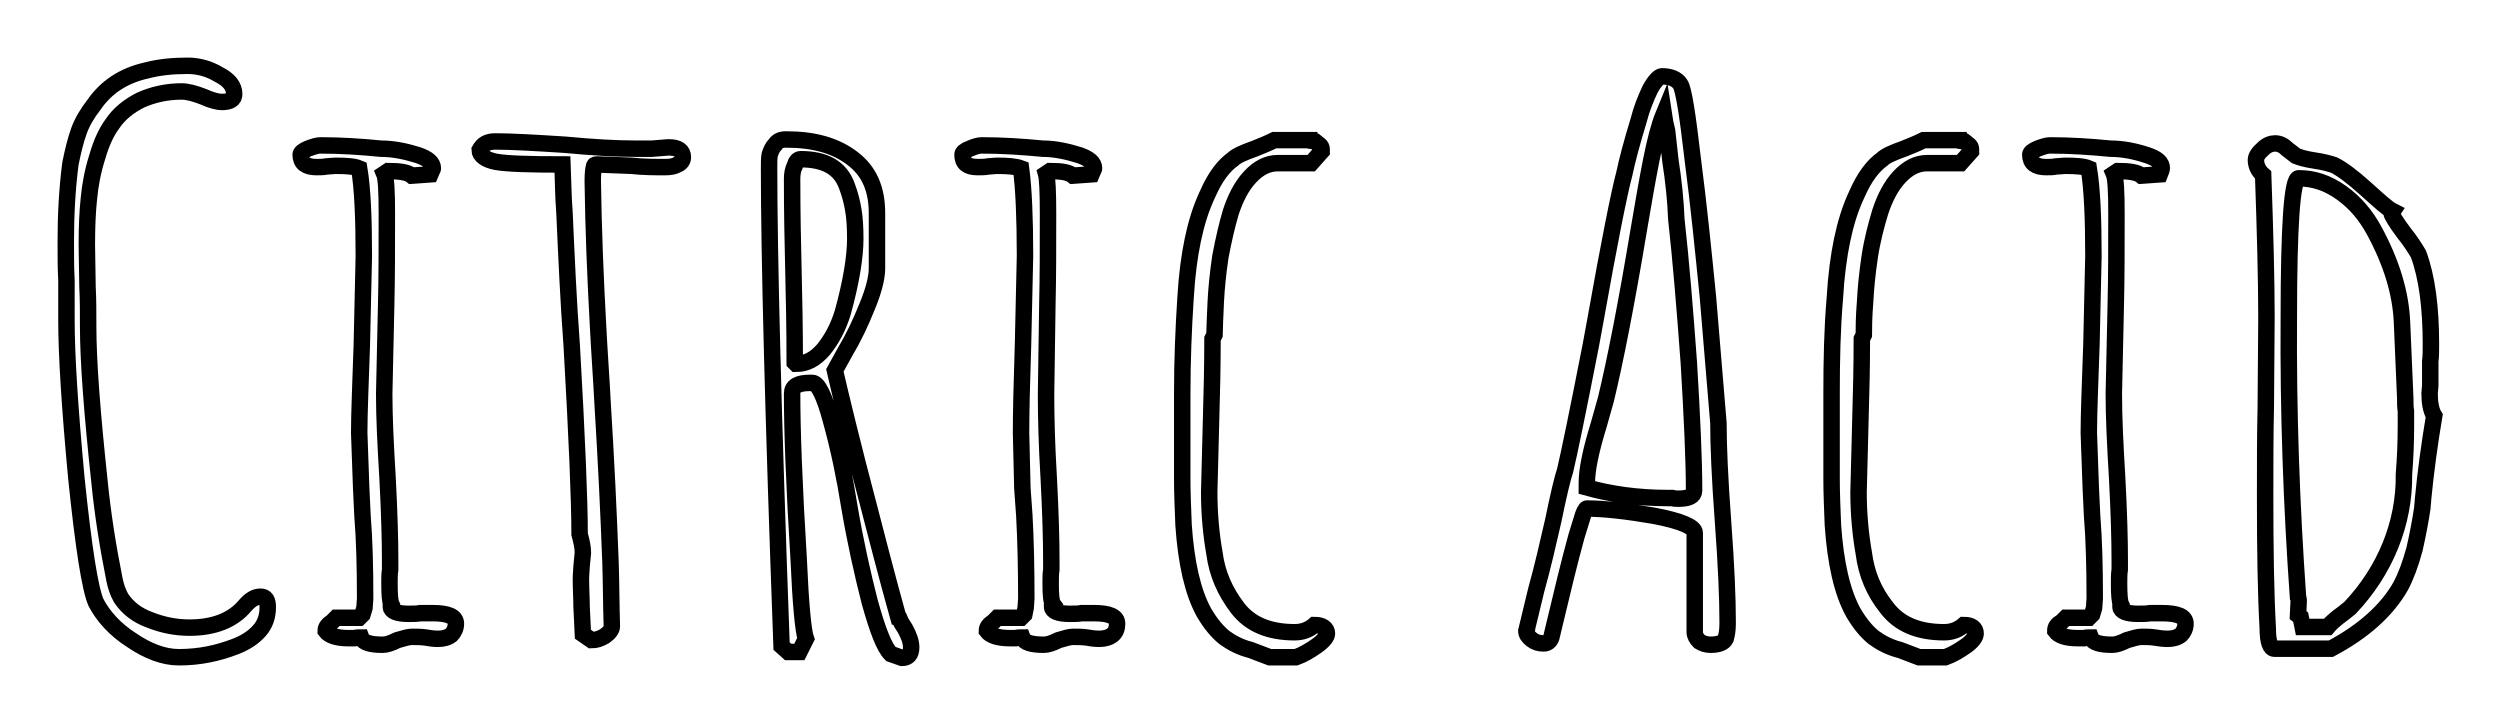 <svg xmlns="http://www.w3.org/2000/svg" width="38" height="11" viewBox="0 0 38 11" fill="none"><path fill-rule="evenodd" clip-rule="evenodd" d="M13.71 10L13.54 9.94C13.44 9.84 13.34 9.58 13.22 9.15 13.11 8.72 13 8.23 12.91 7.7 12.84 7.26 12.75 6.82 12.63 6.39 12.53 6.01 12.43 5.82 12.35 5.82H12.31C12.13 5.82 12.04 5.87 12.04 5.98 12.04 6.53 12.07 7.37 12.14 8.5 12.17 9.19 12.21 9.6 12.25 9.71L12.15 9.91H11.98L11.88 9.82C11.75 6.27 11.69 3.85 11.69 2.56 11.69 2.47 11.69 2.4 11.7 2.35 11.72 2.29 11.74 2.24 11.78 2.2 11.82 2.14 11.87 2.12 11.95 2.12 12.37 2.12 12.7 2.21 12.96 2.41 13.21 2.6 13.33 2.87 13.33 3.24V4.08C13.33 4.22 13.28 4.42 13.18 4.66 13.08 4.91 12.97 5.14 12.85 5.34L12.69 5.63C12.78 6.02 12.95 6.73 13.22 7.75 13.48 8.76 13.63 9.3 13.65 9.37 13.66 9.37 13.67 9.39 13.68 9.42 13.69 9.45 13.72 9.5 13.76 9.56 13.82 9.67 13.85 9.76 13.85 9.84 13.85 9.95 13.8 10 13.71 10ZM1.01 4.87V4.26C1 4.08 1 3.89 1 3.67 1 3.27 1.02 2.88 1.07 2.49 1.11 2.29 1.15 2.13 1.2 1.99 1.25 1.85 1.33 1.72 1.43 1.59 1.61 1.33 1.87 1.15 2.23 1.07 2.42 1.02 2.63 1 2.85 1 3.01 1 3.17 1.04 3.32 1.13 3.48 1.21 3.56 1.31 3.56 1.43 3.56 1.51 3.5 1.55 3.37 1.55 3.32 1.55 3.22 1.53 3.09 1.47 2.96 1.42 2.85 1.39 2.76 1.39 2.53 1.39 2.32 1.44 2.14 1.52 1.96 1.61 1.81 1.73 1.71 1.88 1.62 2 1.54 2.17 1.48 2.38 1.41 2.6 1.37 2.81 1.35 3.03 1.33 3.22 1.32 3.45 1.32 3.72L1.33 4.36C1.34 4.55 1.34 4.75 1.34 4.96 1.34 5.49 1.4 6.27 1.51 7.3 1.56 7.81 1.64 8.31 1.74 8.81 1.76 8.91 1.79 9 1.84 9.09 1.94 9.24 2.08 9.35 2.27 9.42 2.47 9.5 2.67 9.54 2.88 9.54 3.25 9.54 3.54 9.43 3.73 9.2 3.81 9.11 3.88 9.07 3.96 9.07 4.04 9.07 4.07 9.12 4.07 9.23 4.07 9.37 4.03 9.49 3.94 9.59 3.85 9.69 3.73 9.77 3.57 9.83 3.31 9.93 3.03 9.99 2.72 9.99 2.49 9.99 2.25 9.9 2 9.73 1.75 9.57 1.57 9.37 1.46 9.16 1.37 8.96 1.27 8.33 1.16 7.26 1.06 6.19 1.01 5.39 1.01 4.87ZM25.76 9.61V8.1C25.76 8.01 25.56 7.92 25.14 7.84 24.73 7.77 24.39 7.73 24.12 7.73 24.1 7.73 24.07 7.79 24.04 7.9 24 8.02 23.98 8.1 23.96 8.16 23.85 8.56 23.75 8.98 23.64 9.44L23.58 9.69C23.56 9.75 23.52 9.78 23.46 9.78 23.39 9.78 23.33 9.76 23.28 9.72 23.23 9.68 23.2 9.64 23.2 9.59L23.21 9.56V9.55L23.35 8.97C23.45 8.61 23.53 8.26 23.61 7.91 23.69 7.52 23.75 7.27 23.79 7.15 23.85 6.9 23.98 6.27 24.18 5.25L24.25 4.87C24.46 3.69 24.61 2.94 24.69 2.64 24.73 2.45 24.8 2.18 24.91 1.82 24.95 1.66 25.01 1.51 25.08 1.36 25.15 1.23 25.22 1.16 25.26 1.16 25.39 1.16 25.49 1.2 25.54 1.28 25.59 1.35 25.65 1.73 25.73 2.42 25.82 3.11 25.89 3.81 25.96 4.51L26.12 6.43C26.12 6.76 26.14 7.26 26.19 7.93 26.24 8.6 26.26 9.1 26.26 9.44V9.48C26.26 9.57 26.25 9.64 26.23 9.71 26.2 9.77 26.12 9.8 26 9.8 25.93 9.8 25.88 9.78 25.83 9.75 25.79 9.71 25.76 9.66 25.76 9.61ZM5.39 9.7H5.29C5.12 9.7 5 9.66 4.95 9.59 4.95 9.53 4.99 9.49 5.05 9.45L5.11 9.39H5.46L5.51 9.34 5.54 9.24 5.55 9.1C5.55 8.63 5.54 8.21 5.51 7.84L5.49 7.42 5.46 6.58C5.46 6.28 5.48 5.83 5.5 5.23L5.53 3.89C5.53 3.31 5.51 2.86 5.46 2.56 5.39 2.53 5.27 2.52 5.1 2.52L4.96 2.53C4.92 2.54 4.86 2.54 4.81 2.54 4.65 2.54 4.57 2.48 4.57 2.35 4.57 2.32 4.61 2.29 4.68 2.26 4.76 2.23 4.82 2.21 4.87 2.21 5.18 2.21 5.49 2.23 5.79 2.26 5.98 2.26 6.17 2.3 6.36 2.36 6.5 2.41 6.58 2.47 6.58 2.56 6.58 2.57 6.56 2.6 6.54 2.65L6.26 2.67C6.2 2.62 6.08 2.6 5.9 2.6L5.84 2.64C5.87 2.71 5.88 2.91 5.88 3.25 5.88 3.75 5.88 4.21 5.87 4.62L5.84 5.99C5.84 6.34 5.86 6.75 5.89 7.25 5.92 7.81 5.93 8.23 5.93 8.51V8.66C5.92 8.72 5.92 8.79 5.92 8.87 5.92 9.05 5.93 9.15 5.95 9.19L5.94 9.22C5.94 9.29 6.03 9.33 6.21 9.33 6.28 9.33 6.34 9.33 6.39 9.32H6.58C6.81 9.32 6.93 9.37 6.93 9.48 6.93 9.55 6.9 9.61 6.86 9.65 6.81 9.69 6.74 9.71 6.66 9.71 6.59 9.71 6.52 9.7 6.47 9.69 6.4 9.68 6.33 9.68 6.26 9.68 6.21 9.68 6.14 9.7 6.04 9.73 5.94 9.78 5.87 9.8 5.82 9.8 5.63 9.8 5.52 9.77 5.49 9.69 5.45 9.69 5.42 9.69 5.39 9.7ZM15.44 9.7H15.35C15.17 9.7 15.05 9.66 15 9.59 15 9.53 15.04 9.49 15.1 9.45L15.16 9.39H15.52L15.57 9.34 15.59 9.24 15.6 9.1C15.6 8.63 15.59 8.21 15.57 7.84L15.54 7.42 15.52 6.58C15.52 6.28 15.53 5.83 15.55 5.23L15.58 3.89C15.58 3.31 15.56 2.86 15.52 2.56 15.44 2.53 15.32 2.52 15.15 2.52L15.02 2.53C14.97 2.54 14.92 2.54 14.86 2.54 14.7 2.54 14.63 2.48 14.63 2.35 14.63 2.32 14.66 2.29 14.74 2.26 14.81 2.23 14.87 2.21 14.92 2.21 15.23 2.21 15.54 2.23 15.85 2.26 16.03 2.26 16.22 2.3 16.41 2.36 16.55 2.41 16.63 2.47 16.63 2.56 16.63 2.57 16.61 2.6 16.59 2.65L16.31 2.67C16.25 2.62 16.14 2.6 15.96 2.6L15.9 2.64C15.92 2.71 15.93 2.91 15.93 3.25 15.93 3.75 15.93 4.21 15.92 4.62L15.9 5.99C15.9 6.34 15.91 6.75 15.94 7.25 15.97 7.81 15.98 8.23 15.98 8.51V8.66C15.97 8.72 15.97 8.79 15.97 8.87 15.97 9.05 15.98 9.15 16.01 9.19L15.99 9.22C15.99 9.29 16.08 9.33 16.26 9.33 16.33 9.33 16.4 9.33 16.44 9.32H16.63C16.86 9.32 16.98 9.37 16.98 9.48 16.98 9.55 16.96 9.61 16.91 9.65 16.86 9.69 16.79 9.71 16.71 9.71 16.64 9.71 16.57 9.7 16.52 9.69 16.45 9.68 16.38 9.68 16.31 9.68 16.26 9.68 16.19 9.7 16.09 9.73 15.99 9.78 15.92 9.8 15.87 9.8 15.68 9.8 15.57 9.77 15.54 9.69 15.5 9.69 15.47 9.69 15.44 9.7ZM31.68 9.7H31.58C31.4 9.7 31.29 9.66 31.24 9.59 31.24 9.53 31.27 9.49 31.34 9.45L31.4 9.39H31.75L31.8 9.34 31.83 9.24 31.84 9.1C31.84 8.63 31.83 8.21 31.8 7.84L31.78 7.42 31.75 6.58C31.75 6.28 31.77 5.83 31.79 5.23L31.82 3.89C31.82 3.31 31.8 2.86 31.75 2.56 31.68 2.53 31.56 2.52 31.39 2.52L31.25 2.53C31.21 2.54 31.15 2.54 31.1 2.54 30.94 2.54 30.86 2.48 30.86 2.35 30.86 2.32 30.9 2.29 30.97 2.26 31.05 2.23 31.11 2.21 31.16 2.21 31.47 2.21 31.77 2.23 32.08 2.26 32.27 2.26 32.46 2.3 32.64 2.36 32.79 2.41 32.86 2.47 32.86 2.56 32.86 2.57 32.85 2.6 32.83 2.65L32.55 2.67C32.49 2.62 32.37 2.6 32.19 2.6L32.13 2.64C32.16 2.71 32.17 2.91 32.17 3.25 32.17 3.75 32.17 4.21 32.16 4.62L32.13 5.99C32.13 6.34 32.15 6.75 32.18 7.25 32.21 7.81 32.22 8.23 32.22 8.51V8.66C32.21 8.72 32.21 8.79 32.21 8.87 32.21 9.05 32.22 9.15 32.24 9.19L32.23 9.22C32.23 9.29 32.32 9.33 32.5 9.33 32.57 9.33 32.63 9.33 32.68 9.32H32.86C33.1 9.32 33.22 9.37 33.22 9.48 33.22 9.55 33.19 9.61 33.15 9.65 33.1 9.69 33.03 9.71 32.95 9.71 32.88 9.71 32.81 9.7 32.75 9.69 32.69 9.68 32.62 9.68 32.55 9.68 32.5 9.68 32.43 9.7 32.33 9.73 32.23 9.78 32.16 9.8 32.11 9.8 31.92 9.8 31.81 9.77 31.78 9.69 31.74 9.69 31.71 9.69 31.68 9.7ZM8.99 9.73L8.86 9.64 8.84 9.22C8.84 9.09 8.83 8.96 8.83 8.8 8.83 8.72 8.84 8.66 8.84 8.61L8.86 8.4C8.86 8.32 8.84 8.23 8.81 8.12 8.81 7.61 8.77 6.65 8.69 5.25 8.64 4.58 8.61 3.9 8.58 3.23 8.56 2.98 8.56 2.74 8.55 2.5 8.05 2.5 7.71 2.49 7.54 2.46 7.38 2.43 7.29 2.36 7.29 2.28 7.34 2.19 7.41 2.15 7.53 2.15 7.77 2.15 8.12 2.17 8.59 2.2 9.01 2.24 9.36 2.26 9.65 2.26H9.91L10.16 2.24C10.31 2.24 10.38 2.29 10.38 2.39 10.38 2.44 10.35 2.48 10.3 2.5 10.25 2.53 10.19 2.54 10.11 2.54 9.95 2.54 9.78 2.54 9.6 2.52L9.08 2.5C9.04 2.5 9.03 2.51 9.03 2.53 9.02 2.56 9.01 2.63 9.01 2.75 9.02 3.49 9.05 4.22 9.09 4.95 9.11 5.35 9.14 5.74 9.16 6.14 9.21 6.95 9.25 7.75 9.28 8.56 9.29 8.88 9.29 9.2 9.3 9.52 9.3 9.57 9.26 9.62 9.19 9.67 9.12 9.71 9.06 9.73 8.99 9.73ZM19.3 9.99L19.01 9.88C18.85 9.84 18.72 9.77 18.61 9.69 18.5 9.6 18.4 9.48 18.3 9.31 18.13 9 18.03 8.56 17.99 7.98 17.98 7.72 17.97 7.49 17.97 7.29V5.98C17.97 5.48 17.99 4.99 18.02 4.53 18.04 4.18 18.08 3.89 18.13 3.65 18.18 3.41 18.25 3.17 18.36 2.94 18.47 2.69 18.6 2.52 18.74 2.42 18.79 2.37 18.9 2.32 19.07 2.26 19.17 2.22 19.27 2.18 19.37 2.13H19.86 19.9C19.9 2.14 19.92 2.14 19.93 2.14L19.99 2.15 20.04 2.19C20.07 2.21 20.08 2.23 20.08 2.23 20.09 2.25 20.09 2.27 20.09 2.3L19.93 2.48H19.42C19.27 2.48 19.13 2.55 19 2.69 18.87 2.83 18.78 3.01 18.71 3.22 18.65 3.42 18.6 3.64 18.55 3.9 18.51 4.17 18.49 4.39 18.48 4.58 18.47 4.83 18.46 5 18.46 5.09L18.43 5.15C18.43 5.58 18.42 5.97 18.41 6.31L18.38 7.48C18.38 7.81 18.41 8.13 18.46 8.41 18.5 8.72 18.62 8.99 18.81 9.24 19 9.49 19.29 9.61 19.68 9.61 19.8 9.61 19.9 9.57 19.98 9.5 20.1 9.5 20.17 9.55 20.17 9.63 20.17 9.68 20.11 9.75 20.01 9.82 19.91 9.89 19.81 9.95 19.7 9.99H19.3ZM29.17 9.99L28.88 9.88C28.72 9.84 28.59 9.77 28.48 9.69 28.37 9.6 28.27 9.48 28.17 9.31 28 9 27.9 8.56 27.86 7.98 27.85 7.72 27.84 7.49 27.84 7.29V5.98C27.84 5.48 27.85 4.99 27.89 4.53 27.91 4.18 27.95 3.89 28 3.65 28.05 3.41 28.12 3.17 28.23 2.94 28.34 2.69 28.47 2.52 28.61 2.42 28.66 2.37 28.77 2.32 28.94 2.26 29.04 2.22 29.14 2.18 29.24 2.13H29.73 29.77C29.77 2.14 29.79 2.14 29.8 2.14L29.86 2.15 29.91 2.19C29.94 2.21 29.95 2.23 29.95 2.23 29.96 2.25 29.96 2.27 29.96 2.3L29.8 2.48H29.29C29.14 2.48 29 2.55 28.87 2.69 28.74 2.83 28.65 3.01 28.58 3.22 28.52 3.42 28.46 3.64 28.42 3.9 28.38 4.17 28.36 4.39 28.35 4.58 28.33 4.83 28.33 5 28.33 5.09L28.3 5.15C28.3 5.58 28.29 5.97 28.28 6.31L28.25 7.48C28.25 7.81 28.28 8.13 28.33 8.41 28.37 8.72 28.48 8.99 28.68 9.24 28.87 9.49 29.16 9.61 29.55 9.61 29.67 9.61 29.77 9.57 29.85 9.5 29.97 9.5 30.03 9.55 30.03 9.63 30.03 9.68 29.98 9.75 29.88 9.82 29.78 9.89 29.68 9.95 29.57 9.99H29.17ZM34.44 6.19L34.45 4.83C34.45 4.24 34.43 3.52 34.4 2.66 34.33 2.6 34.29 2.52 34.29 2.43 34.29 2.38 34.33 2.32 34.4 2.26 34.46 2.2 34.53 2.18 34.58 2.18 34.65 2.18 34.71 2.21 34.77 2.27L34.9 2.37C34.95 2.39 35.04 2.42 35.18 2.44 35.32 2.46 35.42 2.49 35.48 2.51 35.6 2.57 35.76 2.69 35.96 2.87 36.16 3.05 36.29 3.17 36.37 3.21L36.35 3.24C36.36 3.28 36.42 3.38 36.54 3.54 36.63 3.65 36.7 3.76 36.76 3.86 36.89 4.21 36.95 4.67 36.95 5.23 36.95 5.33 36.95 5.42 36.94 5.49V5.77 5.86L36.93 5.98C36.93 6.12 36.95 6.24 37 6.32 36.93 6.74 36.87 7.17 36.83 7.59 36.83 7.63 36.82 7.68 36.82 7.72 36.79 7.92 36.75 8.13 36.7 8.35 36.64 8.57 36.57 8.76 36.49 8.91 36.28 9.28 35.92 9.6 35.43 9.86H34.57C34.51 9.86 34.47 9.76 34.47 9.55 34.44 9.02 34.43 8.35 34.43 7.55 34.43 7.04 34.43 6.59 34.44 6.19ZM35 9.53H35.38C35.43 9.47 35.49 9.42 35.54 9.38L35.62 9.32 35.72 9.24C36.25 8.68 36.55 7.96 36.54 7.21 36.56 6.96 36.57 6.72 36.57 6.47V6.25C36.56 6.19 36.56 6.13 36.56 6.06L36.51 4.89C36.49 4.45 36.35 3.99 36.09 3.51 35.96 3.27 35.8 3.08 35.59 2.93 35.38 2.78 35.17 2.71 34.94 2.71 34.84 2.71 34.79 3.42 34.79 4.84 34.78 6.25 34.83 7.67 34.93 9.08 34.94 9.1 34.94 9.12 34.94 9.14L34.93 9.35 34.97 9.38 35 9.53ZM25.39 2.44L25.34 1.99C25.34 1.99 25.34 1.99 25.34 1.99 25.34 1.99 25.34 1.99 25.34 1.99 25.33 1.95 25.32 1.91 25.31 1.86L25.29 1.73C25.22 1.9 25.16 2.13 25.1 2.43 25.04 2.73 24.98 3.08 24.91 3.49 24.72 4.63 24.55 5.49 24.41 6.07L24.3 6.46C24.18 6.85 24.12 7.14 24.12 7.34V7.41C24.48 7.51 24.89 7.57 25.35 7.57H25.42C25.45 7.58 25.48 7.58 25.51 7.58 25.67 7.58 25.75 7.54 25.75 7.46 25.75 6.99 25.72 6.34 25.67 5.51 25.61 4.69 25.55 3.96 25.48 3.33 25.47 3.06 25.44 2.76 25.39 2.44ZM12.08 5.51L12.1 5.53C12.26 5.53 12.39 5.46 12.52 5.31 12.64 5.16 12.74 4.98 12.81 4.75 12.94 4.28 13 3.9 13 3.63 13 3.45 12.99 3.3 12.97 3.19 12.95 3.07 12.92 2.95 12.87 2.82 12.77 2.55 12.54 2.42 12.17 2.42 12.13 2.42 12.1 2.45 12.08 2.52 12.05 2.58 12.04 2.65 12.04 2.72 12.04 3.23 12.05 3.7 12.06 4.11 12.07 4.53 12.08 4.99 12.08 5.51Z" stroke="black" stroke-width="0.25" stroke-linecap="round"/></svg>